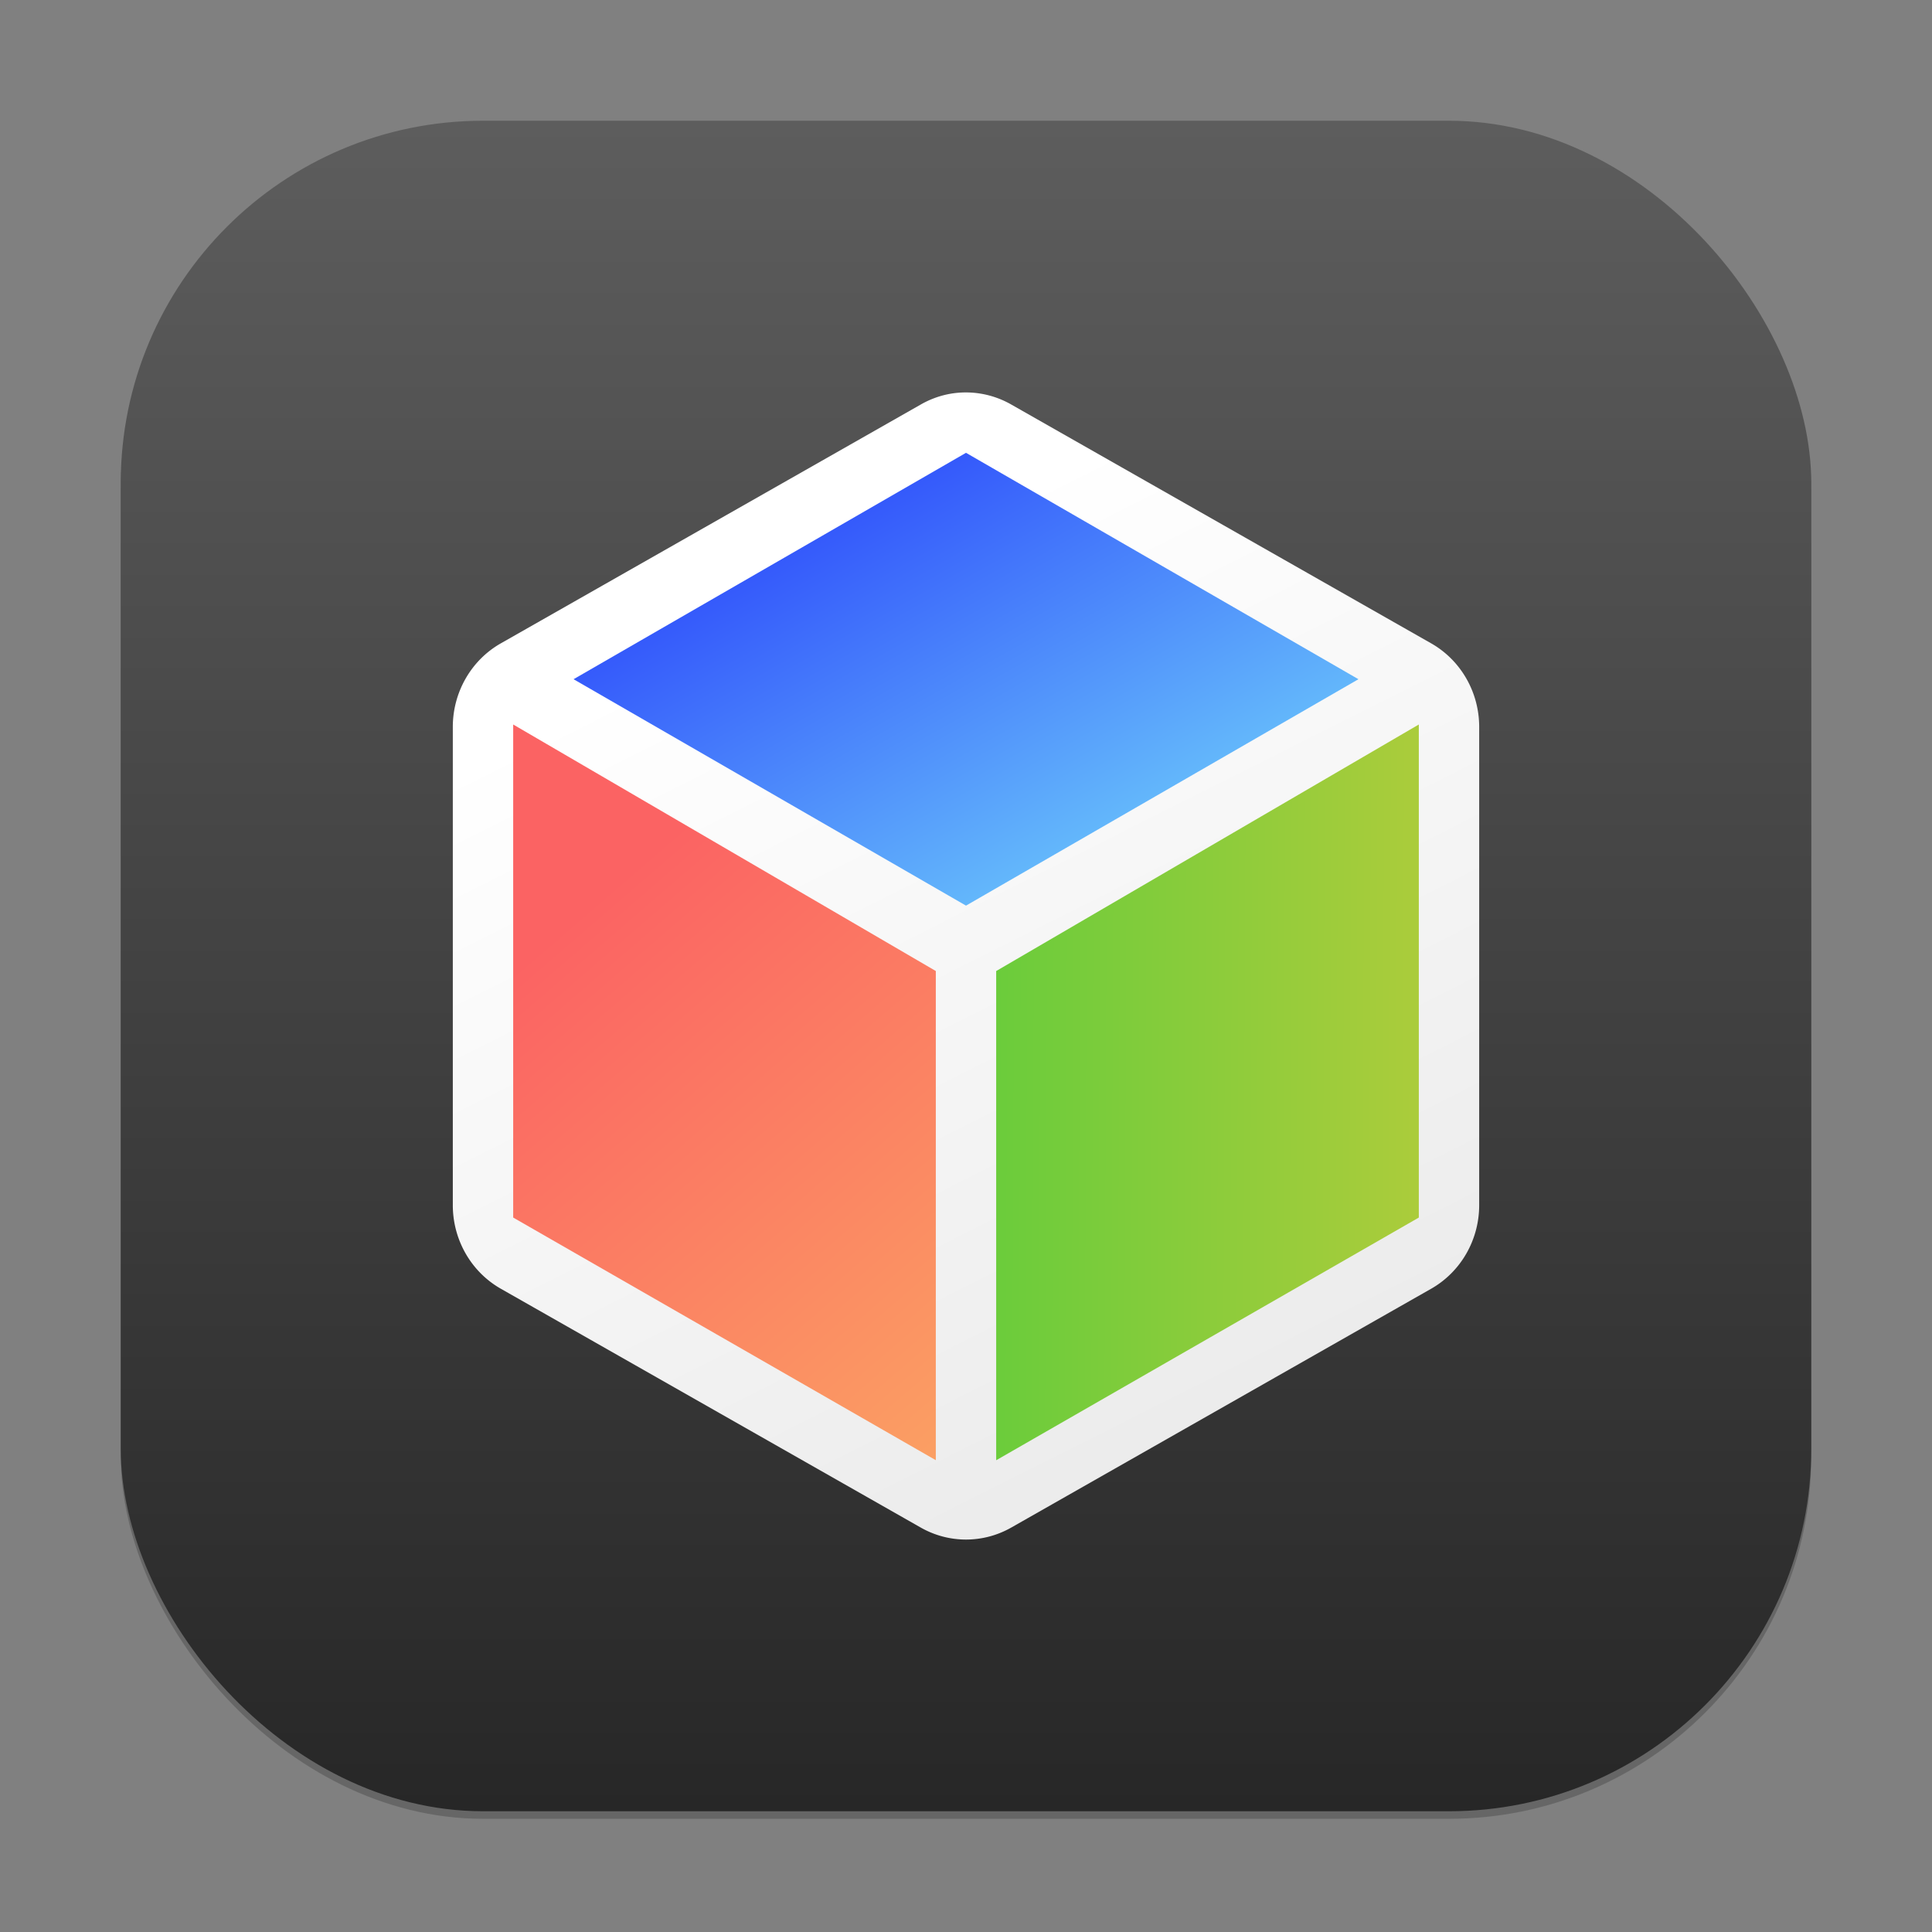 <?xml version="1.0" encoding="UTF-8" standalone="no"?>
<!-- Created with Inkscape (http://www.inkscape.org/) -->

<svg
   width="256"
   height="256"
   viewBox="0 0 256 256"
   version="1.1"
   id="svg1"
   inkscape:version="1.4.2 (ebf0e940d0, 2025-05-08)"
   sodipodi:docname="gtk3-demo.svg"
   xmlns:inkscape="http://www.inkscape.org/namespaces/inkscape"
   xmlns:sodipodi="http://sodipodi.sourceforge.net/DTD/sodipodi-0.dtd"
   xmlns:xlink="http://www.w3.org/1999/xlink"
   xmlns="http://www.w3.org/2000/svg"
   xmlns:svg="http://www.w3.org/2000/svg">
  <rect x="0" y="0" width="256" height="256" fill="#808080" stroke="none"/>
  <sodipodi:namedview
     id="namedview1"
     pagecolor="#ffffff"
     bordercolor="#000000"
     borderopacity="0.25"
     inkscape:showpageshadow="2"
     inkscape:pageopacity="0.0"
     inkscape:pagecheckerboard="0"
     inkscape:deskcolor="#d1d1d1"
     inkscape:document-units="px"
     inkscape:zoom="3.109375"
     inkscape:cx="127.8392"
     inkscape:cy="128"
     inkscape:window-width="1920"
     inkscape:window-height="1011"
     inkscape:window-x="0"
     inkscape:window-y="0"
     inkscape:window-maximized="1"
     inkscape:current-layer="svg1" />
  <defs
     id="defs1">
    <linearGradient
       inkscape:collect="always"
       xlink:href="#4852"
       id="linearGradient4"
       x1="16"
       y1="30"
       x2="16"
       y2="2"
       gradientUnits="userSpaceOnUse"
       gradientTransform="scale(8)" />
    <linearGradient
       inkscape:collect="always"
       id="4852">
      <stop
         style="stop-color:#272727;stop-opacity:1;"
         offset="0"
         id="stop14555" />
      <stop
         style="stop-color:#5d5d5d;stop-opacity:1;"
         offset="1"
         id="stop14557" />
    </linearGradient>
    <linearGradient
       inkscape:collect="always"
       xlink:href="#linearGradient3133"
       id="linearGradient3135"
       x1="12"
       y1="13"
       x2="7.5"
       y2="4"
       gradientUnits="userSpaceOnUse"
       gradientTransform="matrix(15.111,0,0,15.2,14.667,6.4)" />
    <linearGradient
       inkscape:collect="always"
       id="linearGradient3133">
      <stop
         style="stop-color:#e7e7e7;stop-opacity:1;"
         offset="0"
         id="stop3129" />
      <stop
         style="stop-color:#ffffff;stop-opacity:1;"
         offset="1"
         id="stop3131" />
    </linearGradient>
    <linearGradient
       inkscape:collect="always"
       xlink:href="#linearGradient3005"
       id="linearGradient3007"
       x1="4"
       y1="8.25"
       x2="7"
       y2="11.723"
       gradientUnits="userSpaceOnUse"
       gradientTransform="matrix(18.667,0,0,18.667,-6.667,-25.338)" />
    <linearGradient
       inkscape:collect="always"
       id="linearGradient3005">
      <stop
         style="stop-color:#fb6363;stop-opacity:1;"
         offset="0"
         id="stop3001" />
      <stop
         style="stop-color:#fb9f63;stop-opacity:1;"
         offset="1"
         id="stop3003" />
    </linearGradient>
    <linearGradient
       inkscape:collect="always"
       xlink:href="#linearGradient3013"
       id="linearGradient3015"
       x1="8"
       y1="9.987"
       x2="11"
       y2="10"
       gradientUnits="userSpaceOnUse"
       gradientTransform="matrix(18.667,0,0,18.667,-17.333,-25.338)" />
    <linearGradient
       inkscape:collect="always"
       id="linearGradient3013">
      <stop
         style="stop-color:#6bcc3b;stop-opacity:1;"
         offset="0"
         id="stop3009" />
      <stop
         style="stop-color:#abcc3b;stop-opacity:1;"
         offset="1"
         id="stop3011" />
    </linearGradient>
    <linearGradient
       inkscape:collect="always"
       xlink:href="#linearGradient3021"
       id="linearGradient3023"
       x1="6"
       y1="4.875"
       x2="7.5"
       y2="7.5"
       gradientUnits="userSpaceOnUse"
       gradientTransform="matrix(17.333,0,0,17.143,-2,-8.575)" />
    <linearGradient
       inkscape:collect="always"
       id="linearGradient3021">
      <stop
         style="stop-color:#355afb;stop-opacity:1;"
         offset="0"
         id="stop3017" />
      <stop
         style="stop-color:#63b7fb;stop-opacity:1;"
         offset="1"
         id="stop3019" />
    </linearGradient>
  </defs>
  <rect
     style="opacity:0.2;fill:#000000;stroke-width:14"
     id="rect1"
     width="224"
     height="224"
     x="16"
     y="17"
     ry="48" />
  <rect
     style="fill:url(#linearGradient4);stroke-width:8"
     id="rect2"
     width="224"
     height="224"
     x="16"
     y="16"
     ry="48" />
  <path
     id="path2914"
     style="color:#000000;fill:url(#linearGradient3135);fill-opacity:1;stroke-width:25.027;stroke-linecap:round;stroke-linejoin:round"
     d="m 125.923,52.176 a 12.365,12.666 0 0 0 -3.936,1.435 L 66.351,85.254 a 12.365,12.666 0 0 0 -6.351,11.084 v 63.336 a 12.365,12.666 0 0 0 6.351,11.084 l 55.636,31.643 a 12.365,12.666 0 0 0 12.026,0 l 55.636,-31.643 A 12.365,12.666 0 0 0 196,159.674 V 96.338 a 12.365,12.666 0 0 0 -6.351,-11.084 L 134.013,53.611 A 12.365,12.666 0 0 0 125.923,52.176 Z" />
  <path
     id="rect374"
     style="fill:url(#linearGradient3007);fill-opacity:1;stroke-width:37.333;stroke-linecap:round;stroke-linejoin:round"
     d="m 68,96 v 65.333 l 56,32.15 v -64.817 z"
     sodipodi:nodetypes="ccccc" />
  <path
     id="rect2669"
     style="fill:url(#linearGradient3015);fill-opacity:1;stroke-width:37.333;stroke-linecap:round;stroke-linejoin:round"
     d="m 188,96 -56,32.667 v 64.823 l 56,-32.156 z"
     sodipodi:nodetypes="ccccc" />
  <path
     id="rect2772"
     style="fill:url(#linearGradient3023);fill-opacity:1;stroke-width:34.476;stroke-linecap:round;stroke-linejoin:round"
     d="M 128.001,60 76,90 128.001,120 180,90 Z"
     sodipodi:nodetypes="ccccc" />
</svg>

